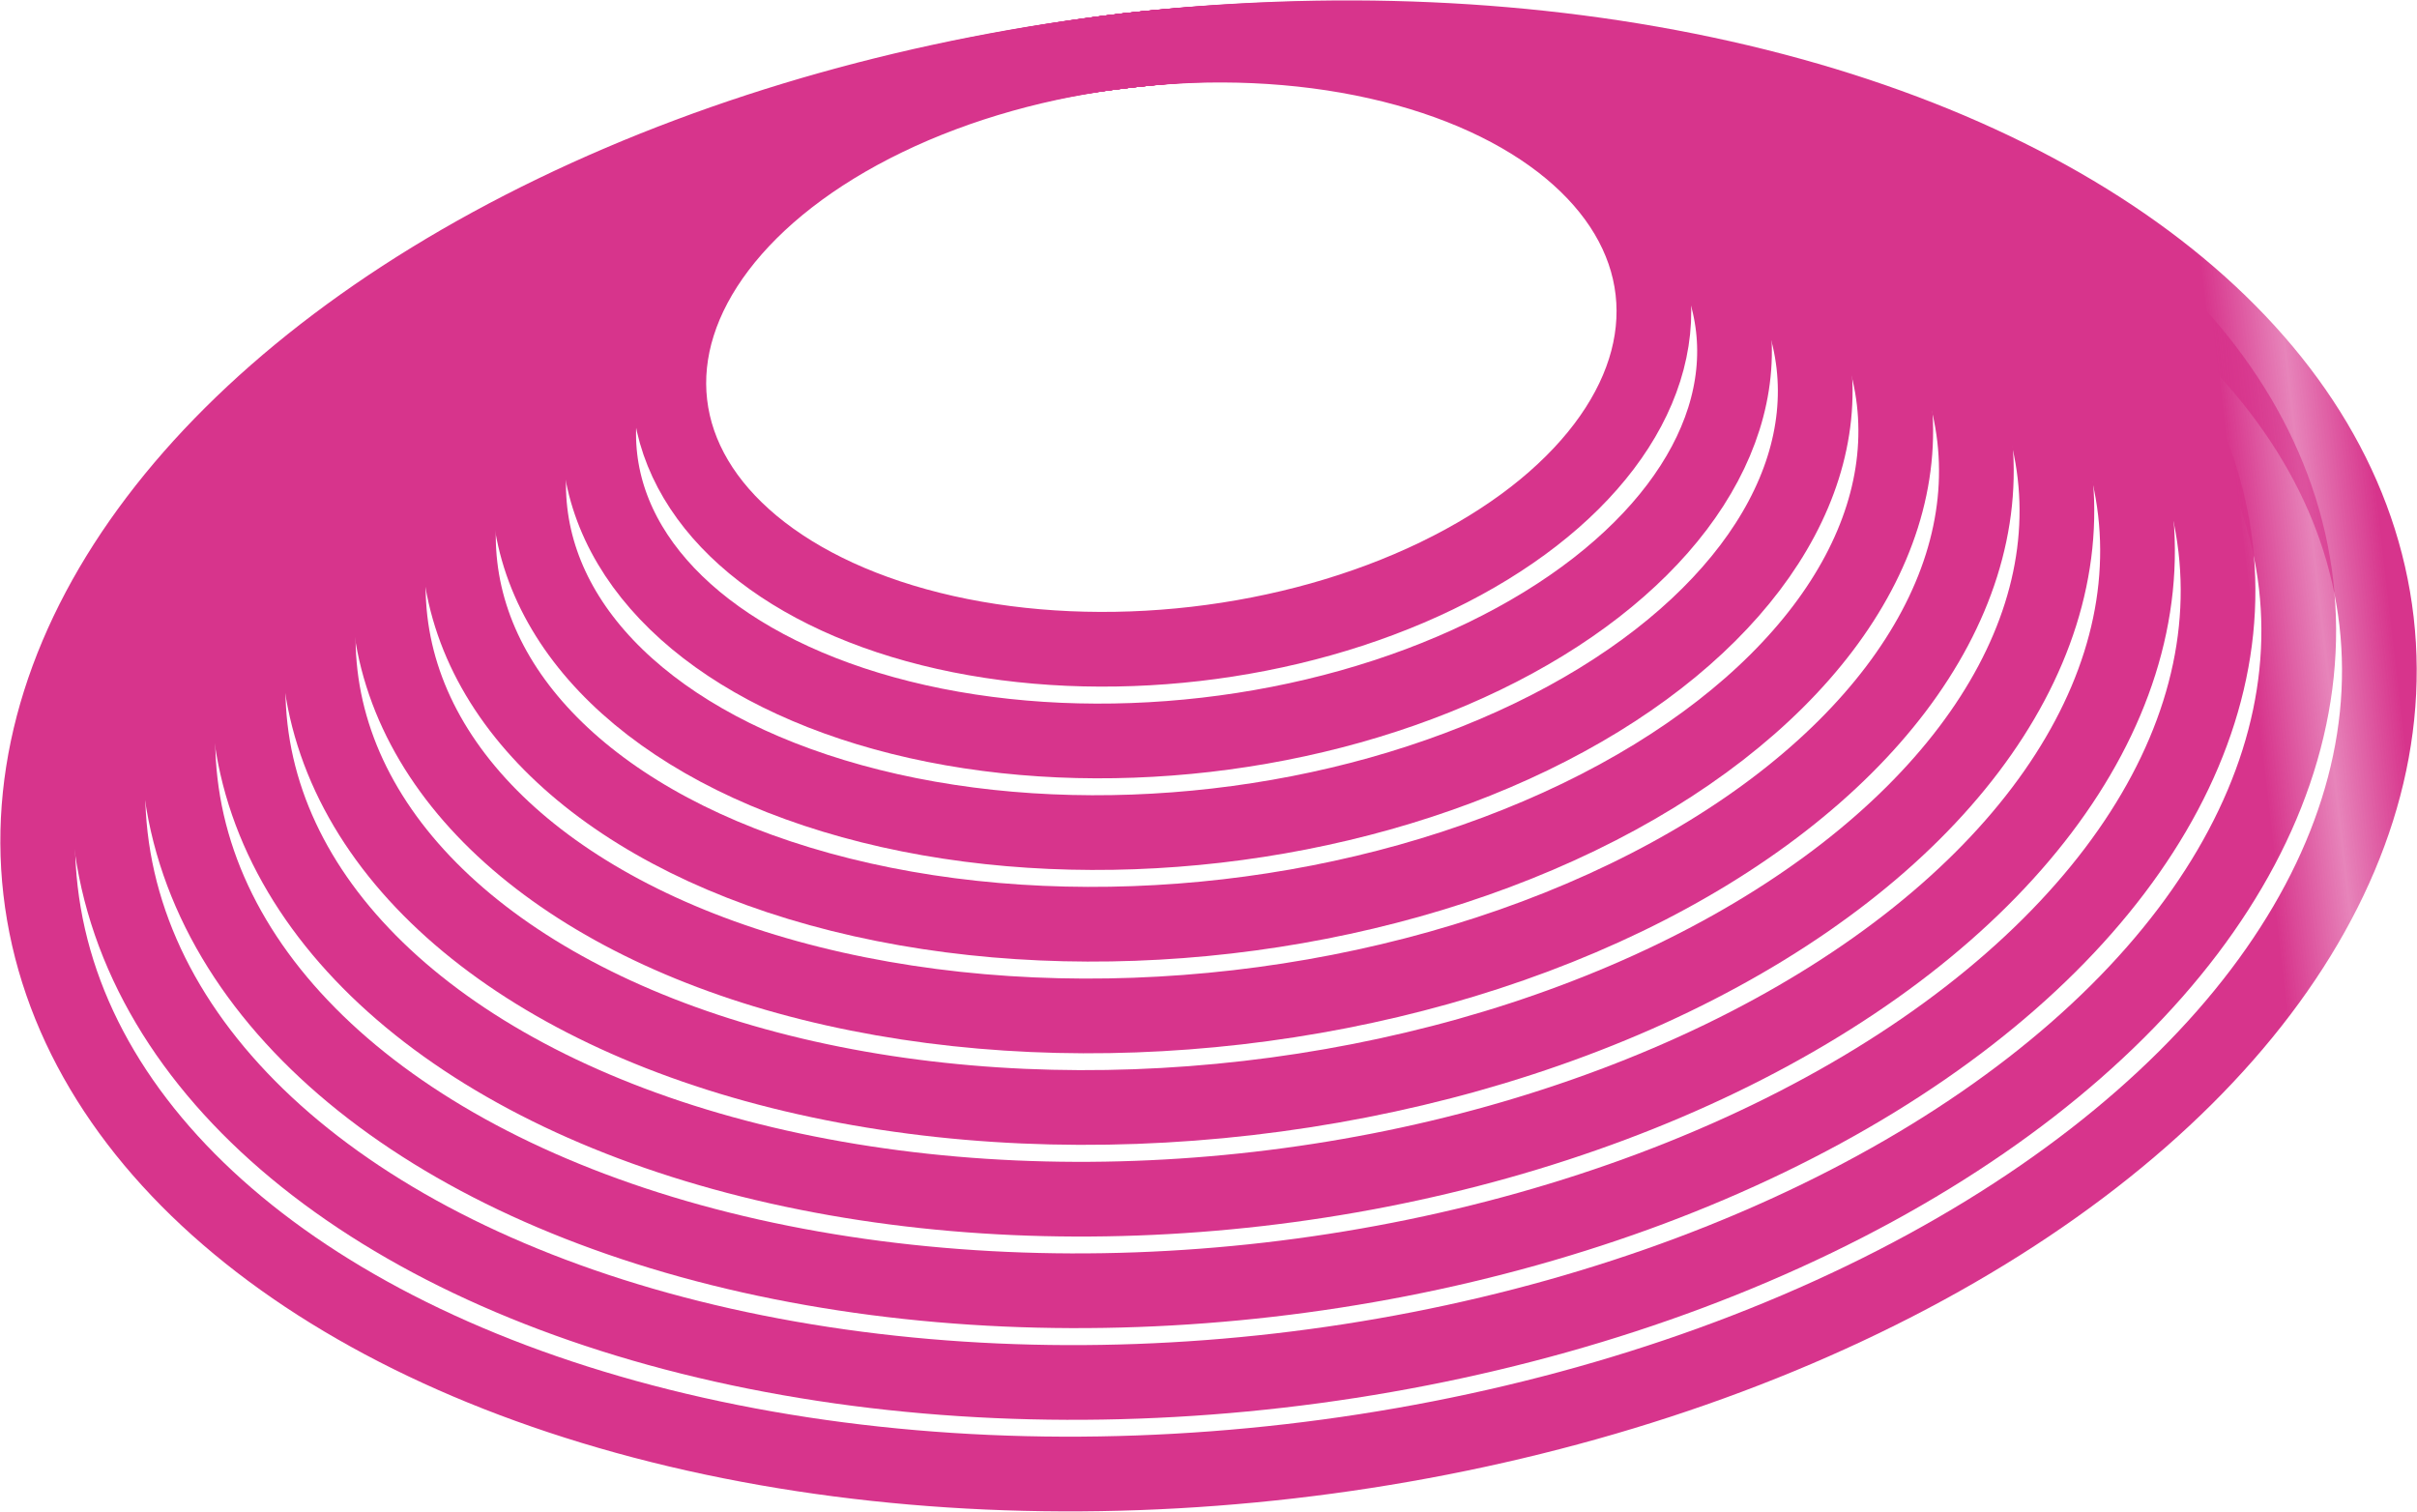 <svg xmlns="http://www.w3.org/2000/svg" xmlns:xlink="http://www.w3.org/1999/xlink" viewBox="0 0 32.125 20.095"><defs><style>.cls-1,.cls-3{fill:none;}.cls-2{fill:#d7348c;}.cls-3{stroke-miterlimit:10;stroke:url(#新增圖樣色票_6);}</style><pattern id="新增圖樣色票_6" data-name="新增圖樣色票 6" width="64.604" height="64.604" patternTransform="translate(-33.163 109.164) scale(0.993)" patternUnits="userSpaceOnUse" viewBox="0 0 64.604 64.604"><rect class="cls-1" width="64.604" height="64.604"/><rect class="cls-2" width="64.604" height="64.604"/></pattern></defs><title>plate</title><g id="圖層_2" data-name="圖層 2"><g id="圖層_3" data-name="圖層 3"><ellipse class="cls-3" cx="16.063" cy="10.047" rx="15.627" ry="9.438" transform="translate(-1.045 1.906) rotate(-6.576)"/><ellipse class="cls-3" cx="15.993" cy="9.444" rx="14.621" ry="8.831" transform="translate(-0.976 1.894) rotate(-6.576)"/><ellipse class="cls-3" cx="15.923" cy="8.84" rx="13.615" ry="8.223" transform="translate(-0.908 1.882) rotate(-6.576)"/><ellipse class="cls-3" cx="15.854" cy="8.237" rx="12.609" ry="7.616" transform="translate(-0.839 1.87) rotate(-6.576)"/><ellipse class="cls-3" cx="15.784" cy="7.633" rx="11.603" ry="7.008" transform="translate(-0.77 1.858) rotate(-6.576)"/><ellipse class="cls-3" cx="15.715" cy="7.03" rx="10.598" ry="6.401" transform="translate(-0.702 1.846) rotate(-6.576)"/><ellipse class="cls-3" cx="15.645" cy="6.426" rx="9.592" ry="5.793" transform="translate(-0.633 1.834) rotate(-6.576)"/><ellipse class="cls-3" cx="15.576" cy="5.822" rx="8.586" ry="5.186" transform="translate(-0.564 1.822) rotate(-6.576)"/><ellipse class="cls-3" cx="15.506" cy="5.219" rx="7.58" ry="4.578" transform="translate(-0.496 1.81) rotate(-6.576)"/><ellipse class="cls-3" cx="15.436" cy="4.615" rx="6.574" ry="3.97" transform="translate(-0.427 1.798) rotate(-6.576)"/></g></g></svg>